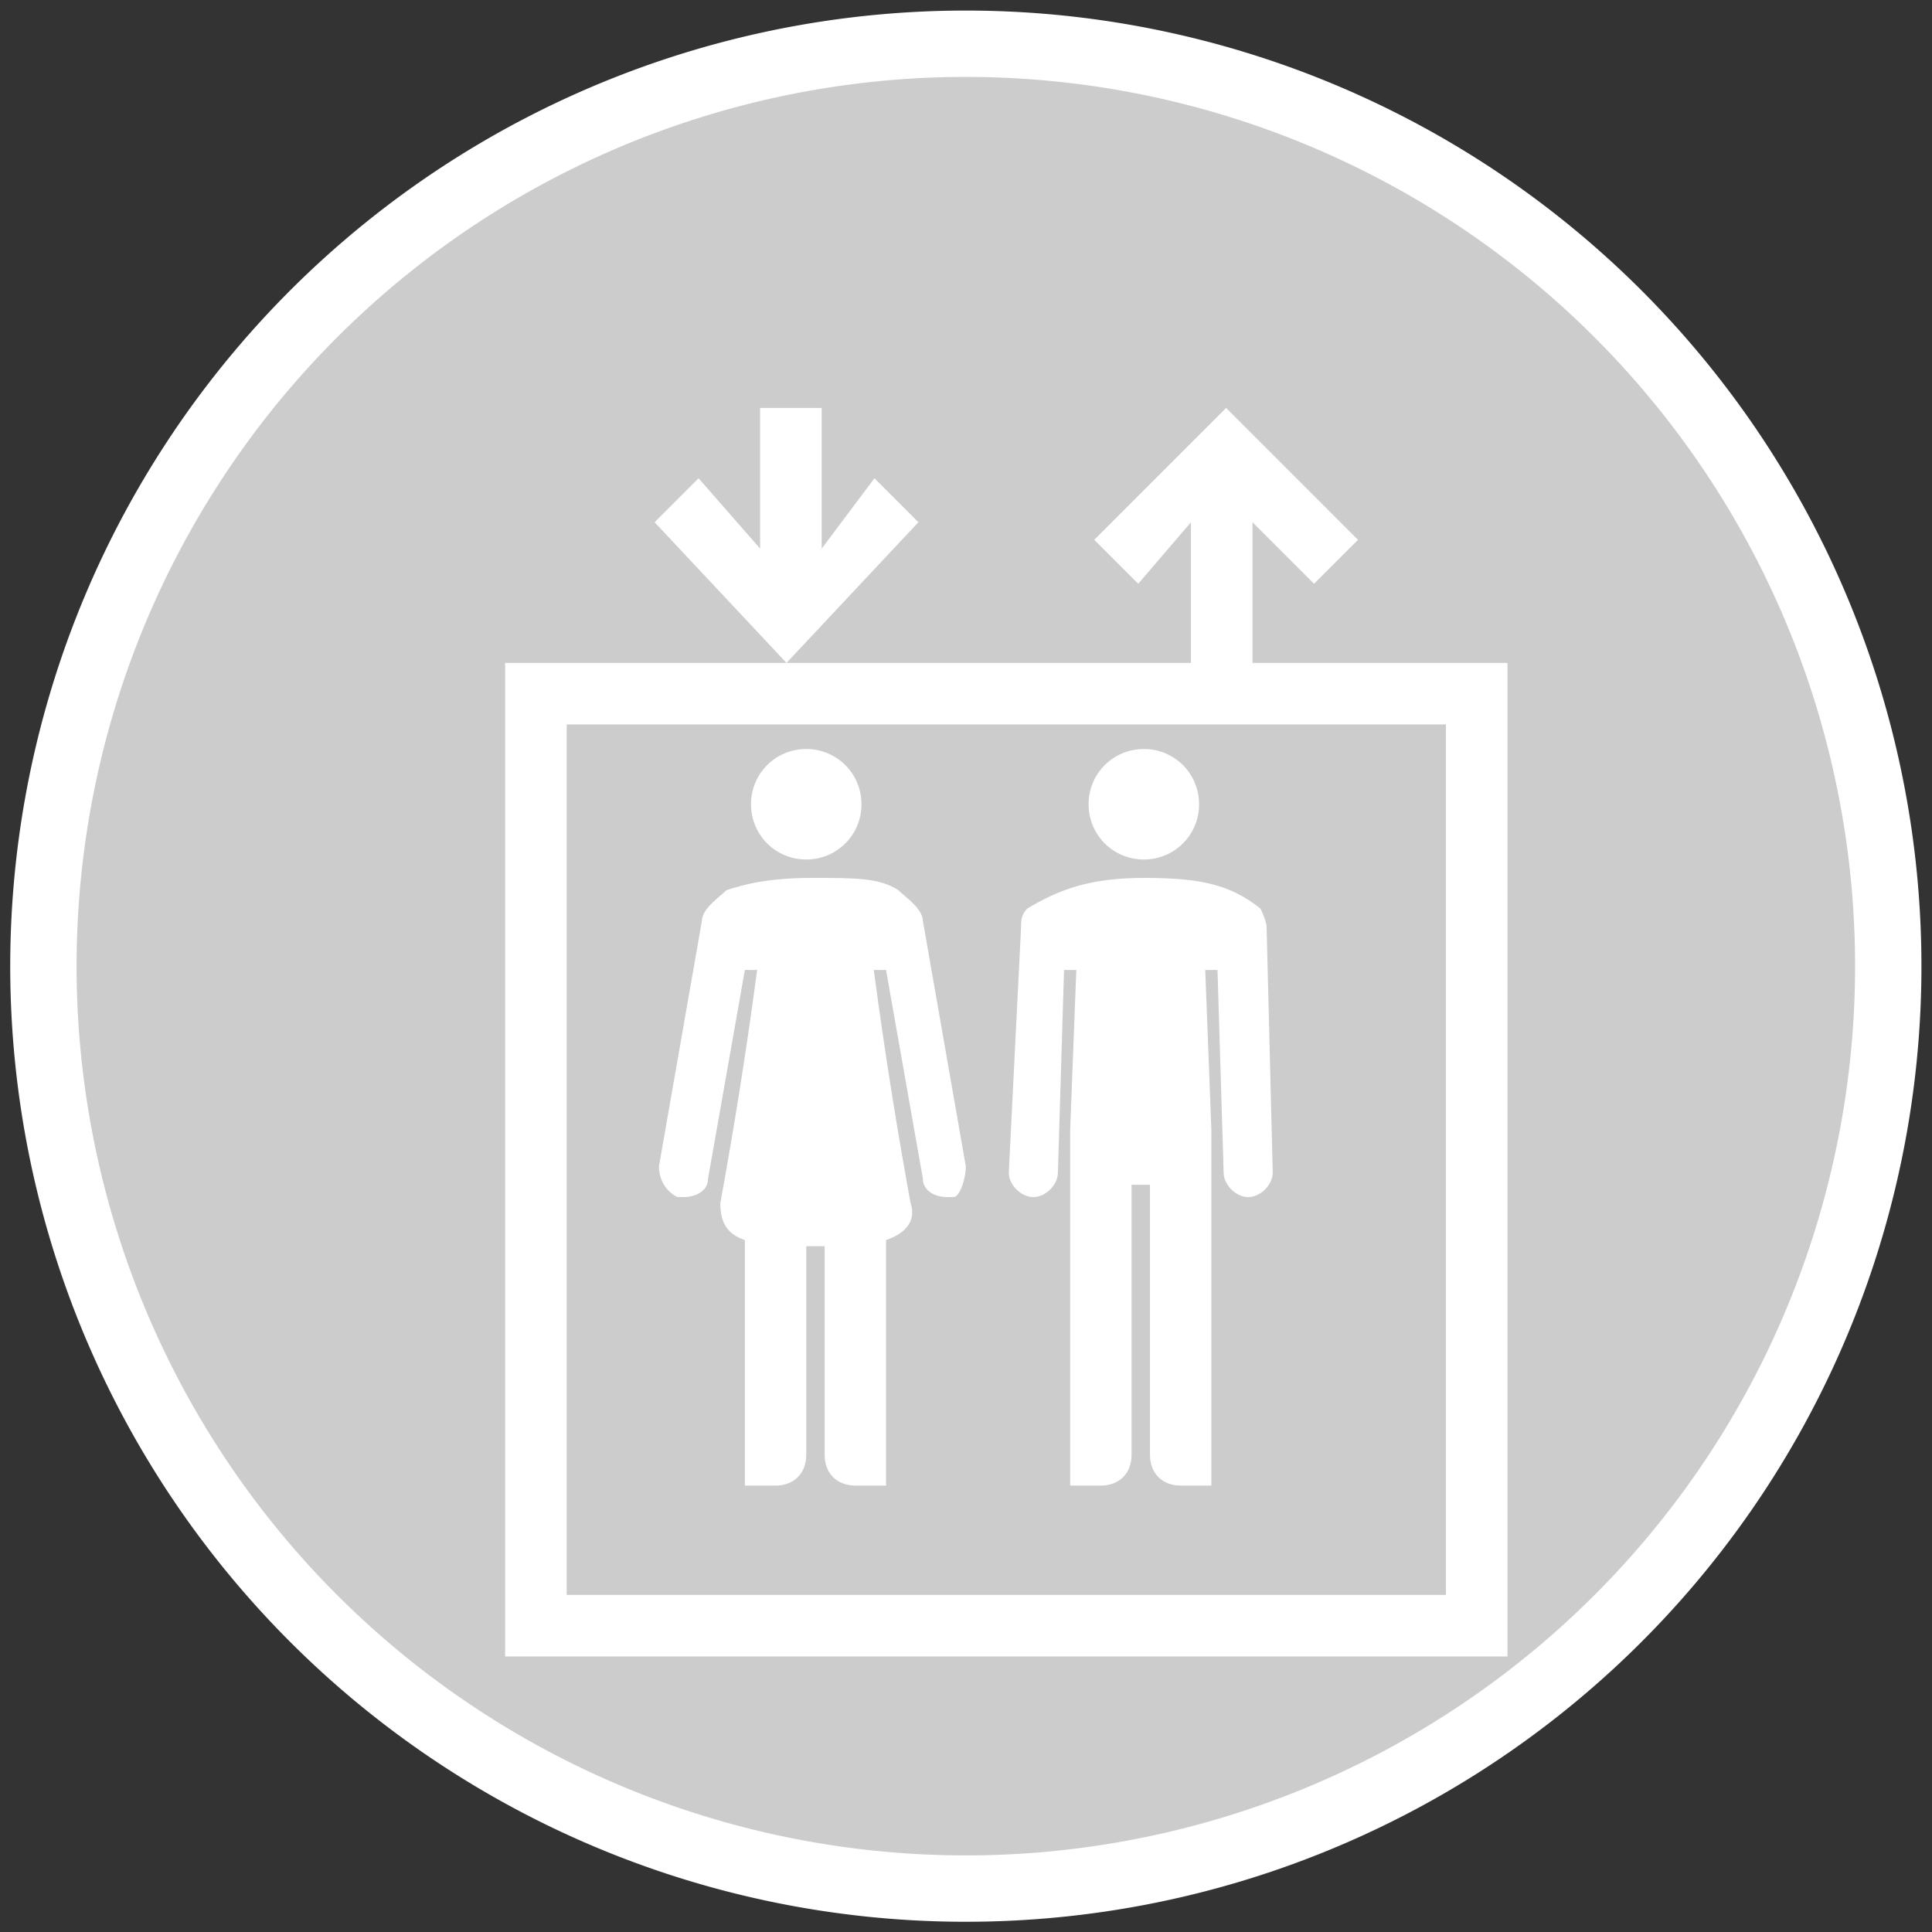 <?xml version="1.0" encoding="UTF-8" standalone="no"?>
<!-- Created with Inkscape (http://www.inkscape.org/) -->

<svg
   width="5.823mm"
   height="5.823mm"
   viewBox="0 0 5.823 5.823"
   version="1.1"
   id="svg1542"
   inkscape:version="1.1.1 (3bf5ae0d25, 2021-09-20)"
   sodipodi:docname="elevator-grey.svg"
   xmlns:inkscape="http://www.inkscape.org/namespaces/inkscape"
   xmlns:sodipodi="http://sodipodi.sourceforge.net/DTD/sodipodi-0.dtd"
   xmlns="http://www.w3.org/2000/svg"
   xmlns:svg="http://www.w3.org/2000/svg">
  <rect x="0" y="0" width="5.823" height="5.823" fill="#333333" stroke="none"/>
  <sodipodi:namedview
     id="namedview1544"
     pagecolor="#ffffff"
     bordercolor="#666666"
     borderopacity="1.0"
     inkscape:pageshadow="2"
     inkscape:pageopacity="0.0"
     inkscape:pagecheckerboard="0"
     inkscape:document-units="mm"
     showgrid="false"
     inkscape:zoom="19.270763"
     inkscape:cx="-2.4908199"
     inkscape:cy="17.773038"
     inkscape:window-width="2495"
     inkscape:window-height="1417"
     inkscape:window-x="57"
     inkscape:window-y="1072"
     inkscape:window-maximized="1"
     inkscape:current-layer="layer1" />
  <defs
     id="defs1539" />
  <g
     inkscape:label="Layer 1"
     inkscape:groupmode="layer"
     id="layer1"
     transform="translate(-164.513,-66.592)">
    <path
       style="fill:#cccccc;fill-opacity:1;stroke:#ffffff;stroke-width:0.2;stroke-miterlimit:4;stroke-dasharray:none;stroke-opacity:1"
       id="path1850-0-0"
       sodipodi:type="arc"
       sodipodi:cx="167.42389"
       sodipodi:cy="69.503777"
       sodipodi:rx="2.7797997"
       sodipodi:ry="2.7797997"
       sodipodi:start="5.5410189"
       sodipodi:end="5.5409317"
       sodipodi:open="true"
       sodipodi:arc-type="arc"
       d="m 169.473,67.625 a 2.78,2.78 0 0 1 -0.17,3.928 2.78,2.78 0 0 1 -3.928,-0.17 2.78,2.78 0 0 1 0.17,-3.928 2.78,2.78 0 0 1 3.928,0.17" />
    <rect
       x="167.027"
       y="69.001"
       class="st1"
       width="0.397"
       height="0.132"
       id="rect746-0-5"
       style="fill:none;stroke-width:0.265" />
    <polygon
       class="st12"
       points="290,471.5 290,469.9 290.7,469.9 290.7,471.5 291.3,470.7 291.8,471.2 290.3,472.8 294.9,472.8 294.9,471.2 294.3,471.9 293.8,471.4 295.3,469.9 296.8,471.4 296.3,471.9 295.6,471.2 295.6,472.8 298.5,472.8 298.5,484.1 287.1,484.1 287.1,472.8 290.3,472.8 288.8,471.2 289.3,470.7 "
       id="polygon927-8-7"
       style="fill:#ffffff"
       transform="matrix(0.265,0,0,0.265,89.954,-56.702)" />
    <polygon
       class="st8"
       points="297.8,483.4 297.8,473.5 287.8,473.5 287.8,483.4 "
       id="polygon929-5-1"
       style="fill:#cccccc;fill-opacity:1"
       transform="matrix(0.265,0,0,0.265,89.954,-56.702)" />
    <g
       id="g975-2-7-4"
       transform="matrix(0.185,0,0,0.185,109.26,-23.299)"
       style="fill:#ffffff">
      <path
         class="st55"
         d="m 314.4,504.9 -0.7,-4 c 0,-0.2 -0.3,-0.4 -0.4,-0.5 -0.3,-0.2 -0.7,-0.2 -1.4,-0.2 -0.7,0 -1.1,0.1 -1.4,0.2 -0.1,0.1 -0.4,0.3 -0.4,0.5 l -0.7,4 c 0,0.2 0.1,0.4 0.3,0.5 0,0 0,0 0.1,0 0.2,0 0.4,-0.1 0.4,-0.3 v 0 l 0.6,-3.4 h 0.2 c -0.2,1.5 -0.4,2.7 -0.6,3.8 0,0.3 0.1,0.5 0.4,0.6 v 4 h 0.5 c 0.3,0 0.5,-0.2 0.5,-0.5 v -3.4 h 0.3 v 3.4 c 0,0.3 0.2,0.5 0.5,0.5 h 0.5 v -4 c 0.3,-0.1 0.5,-0.3 0.4,-0.6 -0.2,-1.1 -0.4,-2.3 -0.6,-3.8 h 0.2 l 0.6,3.4 c 0,0.2 0.2,0.3 0.4,0.3 0,0 0,0 0.1,0 0.1,0 0.2,-0.3 0.2,-0.5 z m -2.6,-5 c 0.5,0 0.9,-0.4 0.9,-0.9 0,-0.5 -0.4,-0.9 -0.9,-0.9 -0.5,0 -0.9,0.4 -0.9,0.9 0,0.5 0.4,0.9 0.9,0.9 z"
         id="path971-7-0-3"
         style="fill:#ffffff" />
      <path
         class="st55"
         d="m 319.3,501 c 0,-0.1 -0.1,-0.3 -0.1,-0.3 -0.5,-0.4 -1,-0.5 -1.9,-0.5 -0.9,0 -1.4,0.2 -1.9,0.5 -0.1,0.1 -0.1,0.2 -0.1,0.3 l -0.2,4 c 0,0.2 0.2,0.4 0.4,0.4 0.2,0 0.4,-0.2 0.4,-0.4 l 0.1,-3.3 h 0.2 l -0.1,2.6 v 5.8 h 0.5 c 0.3,0 0.5,-0.2 0.5,-0.5 v -4.4 h 0.3 v 4.4 c 0,0.3 0.2,0.5 0.5,0.5 h 0.5 v -5.8 l -0.1,-2.6 h 0.2 l 0.1,3.3 c 0,0.2 0.2,0.4 0.4,0.4 0.2,0 0.4,-0.2 0.4,-0.4 z m -2,-1.1 c 0.5,0 0.9,-0.4 0.9,-0.9 0,-0.5 -0.4,-0.9 -0.9,-0.9 -0.5,0 -0.9,0.4 -0.9,0.9 0,0.5 0.4,0.9 0.9,0.9 z"
         id="path973-0-7-2"
         style="fill:#ffffff" />
    </g>
  </g>
</svg>
